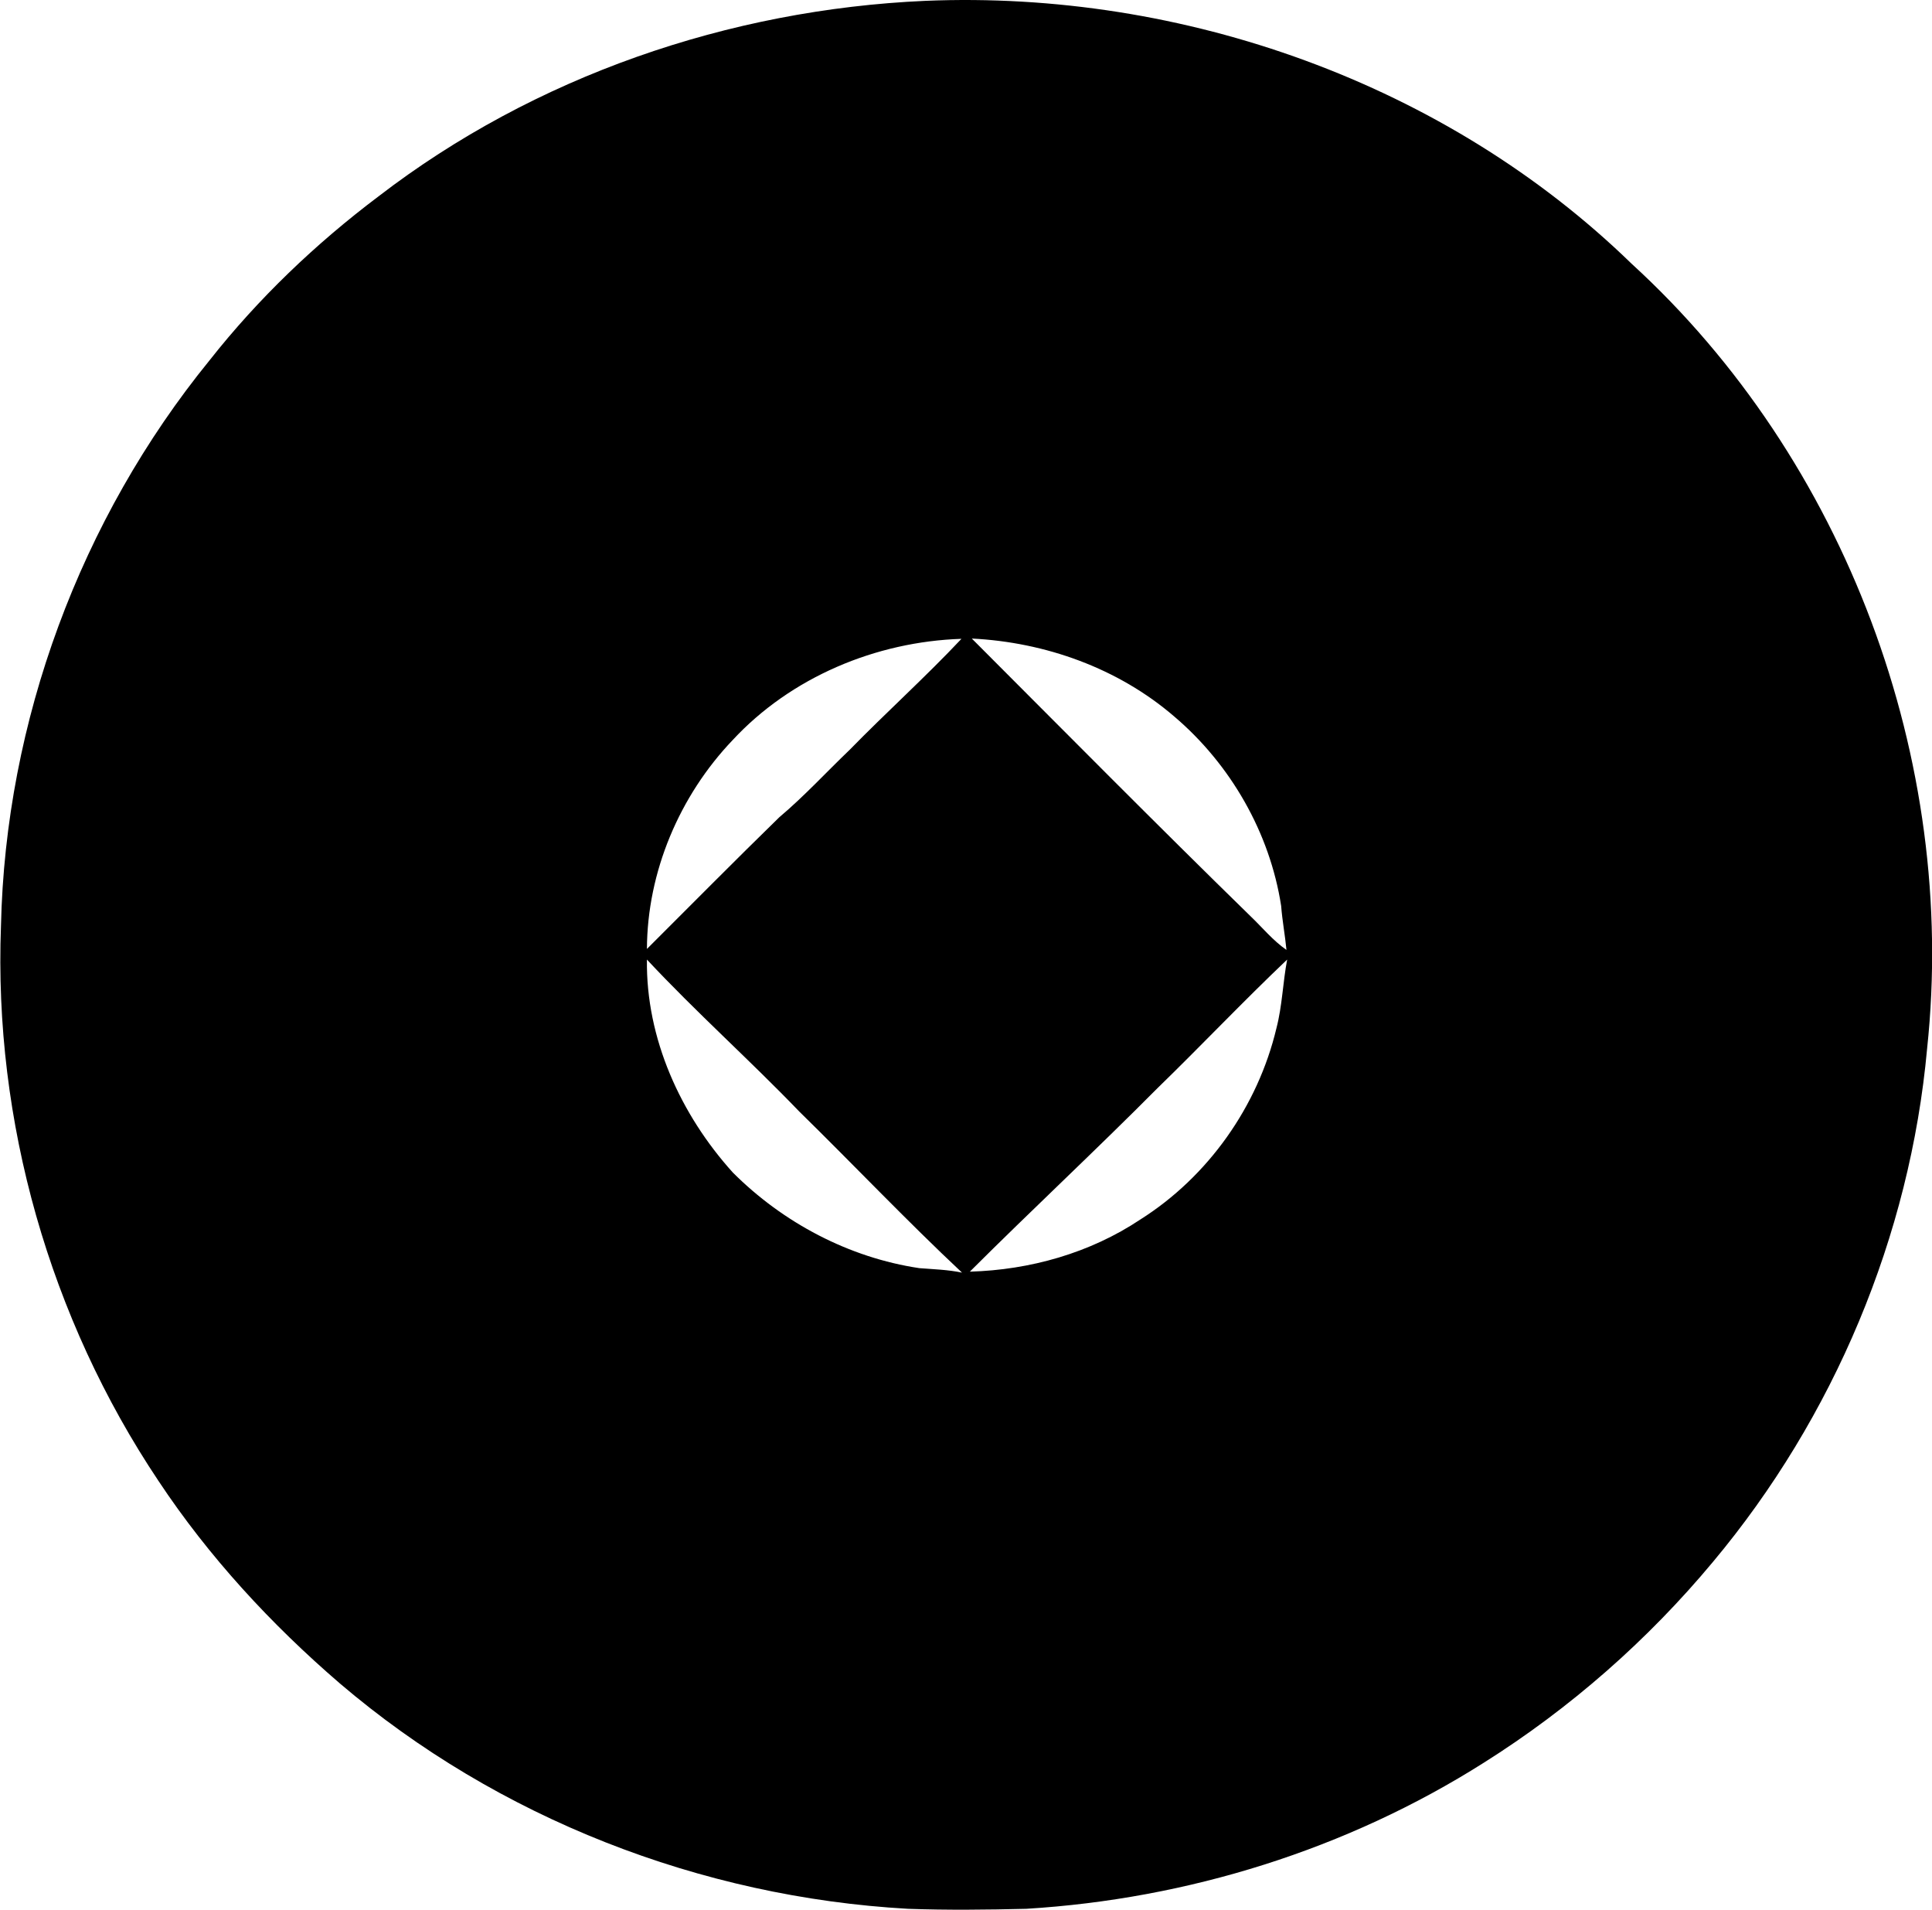 <?xml version="1.0" encoding="iso-8859-1"?>
<!-- Generator: Adobe Illustrator 21.0.2, SVG Export Plug-In . SVG Version: 6.00 Build 0)  -->
<svg version="1.1" xmlns="http://www.w3.org/2000/svg" xmlns:xlink="http://www.w3.org/1999/xlink" x="0px" y="0px"
	 viewBox="0 0 13.827 13.665" style="enable-background:new 0 0 13.827 13.665;" xml:space="preserve">
<g id="Electrolux_x5F_Competition_x5F_Entry_x5F_4">
	<path d="M6.622,0.006c1.843-0.077,3.727,0.59,5.055,1.881c1.534,1.402,2.335,3.552,2.115,5.616
		c-0.122,1.342-0.668,2.639-1.532,3.672c-0.467,0.561-1.023,1.049-1.641,1.438c-0.979,0.62-2.119,0.975-3.274,1.045
		c-0.283,0.007-0.565,0.01-0.847,0c-1.481-0.083-2.935-0.648-4.065-1.612c-0.493-0.424-0.939-0.907-1.299-1.45
		c-0.778-1.163-1.18-2.573-1.127-3.971C0.039,5.162,0.575,3.714,1.5,2.578c0.349-0.443,0.759-0.834,1.209-1.173
		C3.826,0.546,5.218,0.068,6.622,0.006z M5.243,5.296C4.863,5.694,4.632,6.239,4.63,6.79c0.315-0.314,0.628-0.631,0.947-0.942
		c0.178-0.15,0.336-0.322,0.504-0.483c0.263-0.269,0.543-0.521,0.8-0.794C6.269,4.591,5.661,4.845,5.243,5.296z M6.955,4.569
		c0.663,0.664,1.323,1.331,1.994,1.986c0.085,0.081,0.16,0.174,0.258,0.242c-0.01-0.105-0.03-0.209-0.038-0.315
		C9.088,5.958,8.807,5.469,8.403,5.126C8.002,4.781,7.481,4.595,6.955,4.569z M4.63,6.866C4.622,7.43,4.871,7.976,5.245,8.39
		c0.359,0.359,0.831,0.609,1.335,0.684c0.102,0.008,0.205,0.011,0.305,0.032C6.486,8.732,6.11,8.335,5.72,7.953
		C5.364,7.583,4.98,7.241,4.63,6.866z M8.283,7.787c-0.441,0.444-0.899,0.87-1.342,1.312c0.43-0.012,0.86-0.133,1.22-0.373
		c0.486-0.307,0.841-0.81,0.974-1.368c0.042-0.161,0.046-0.329,0.077-0.492C8.896,7.166,8.596,7.483,8.283,7.787z"/>
</g>
<g id="Layer_1">
</g>
</svg>
